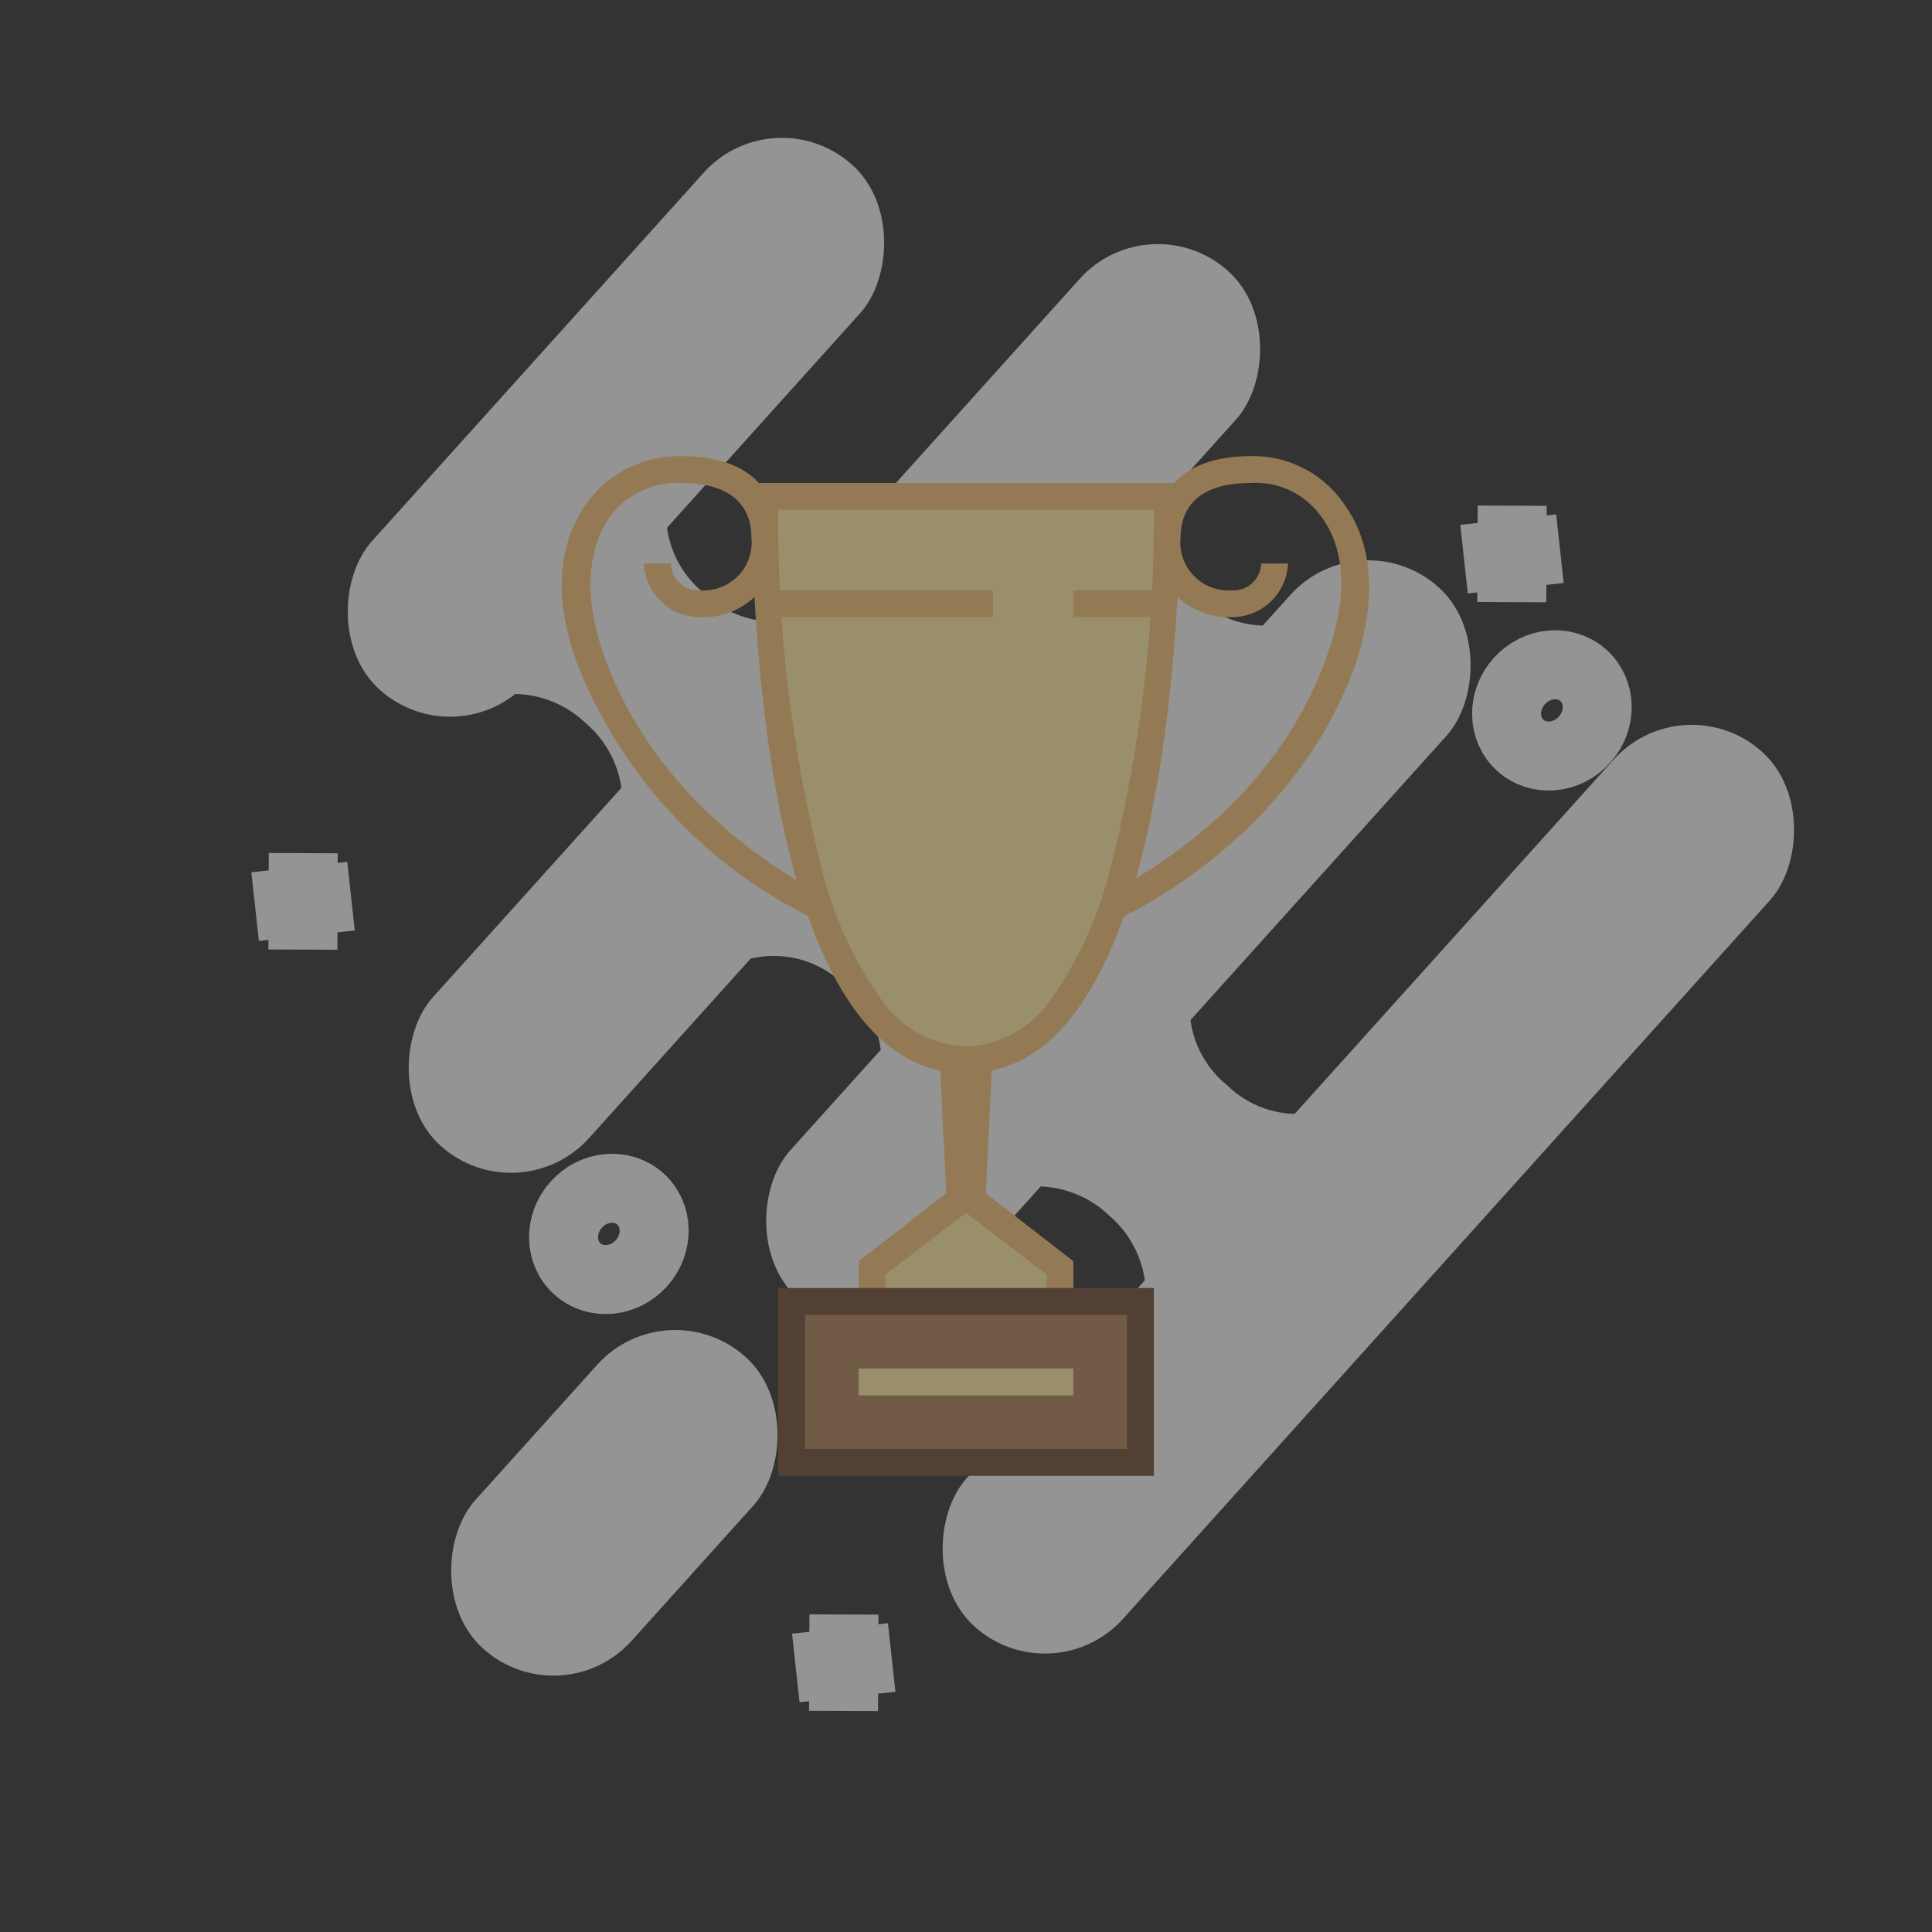 <svg xmlns="http://www.w3.org/2000/svg" xmlns:xlink="http://www.w3.org/1999/xlink" width="72" height="72" viewBox="0 0 72 72">
  <rect x="0" y="0" width="72" height="72" fill="#333333" stroke="none"/>
  <defs>
    <clipPath id="clip-path">
      <circle id="path-1" cx="36" cy="36" r="36" transform="translate(0 0)" fill="none"/>
    </clipPath>
  </defs>
  <g id="no_scholarships" transform="translate(-168)">
    <g id="Group_6" data-name="Group 6" transform="translate(168)" opacity="0.5">
      <g id="Group-6-Copy_Clipped" data-name="Group-6-Copy Clipped">
        <circle id="path-1-2" data-name="path-1" cx="36" cy="36" r="36" transform="translate(0 0)" fill="none"/>
        <g id="Group-6-Copy_Clipped-2" data-name="Group-6-Copy Clipped" clip-path="url(#clip-path)">
          <g id="Group-6-Copy" transform="translate(-6 -2.4)">
            <g id="Group" transform="translate(39.544 0.707) rotate(42)">
              <rect id="Rectangle-4" width="7.837" height="43.863" rx="3.918" transform="translate(13.061 0.585)" fill="#f5f5f5"/>
              <path id="Combined-Shape" d="M7.837,26.523a3.731,3.731,0,0,0-3.918-3.509A3.731,3.731,0,0,0,0,26.523V0A3.731,3.731,0,0,0,3.918,3.509,3.731,3.731,0,0,0,7.837,0Z" transform="translate(20.245 6.915)" fill="#f5f5f5"/>
              <path id="Combined-Shape-Copy-2" d="M7.657,12.282A3.9,3.9,0,0,0,3.918,9.825,3.9,3.9,0,0,0,.179,12.282,3.172,3.172,0,0,1,0,11.229V.234Q0,.116.009,0a3.765,3.765,0,0,0,3.91,3.275A3.765,3.765,0,0,0,7.828,0q.009.116.009.234V11.229A3.172,3.172,0,0,1,7.657,12.282Z" transform="translate(6.531 19.3)" fill="#f5f5f5"/>
              <path id="Combined-Shape-Copy" d="M7.657,12.282A3.9,3.9,0,0,0,3.918,9.825,3.9,3.9,0,0,0,.179,12.282,3.172,3.172,0,0,1,0,11.229V.234Q0,.116.009,0a3.765,3.765,0,0,0,3.91,3.275A3.765,3.765,0,0,0,7.828,0q.009.116.009.234V11.229A3.172,3.172,0,0,1,7.657,12.282Z" transform="translate(33.307 19.884)" fill="#f5f5f5"/>
              <rect id="Rectangle-4-Copy-2" width="7.837" height="35.675" rx="3.918" transform="translate(26.776 4.094)" fill="#f5f5f5"/>
              <rect id="Rectangle-4-Copy-6" width="7.837" height="26.318" rx="3.918" transform="translate(0 7.018)" fill="#f5f5f5"/>
              <rect id="Rectangle-4-Copy-5" width="7.837" height="14.621" rx="3.918" transform="translate(26.776 42.693)" fill="#f5f5f5"/>
              <rect id="Rectangle-4-Copy-4" width="7.837" height="43.863" rx="3.918" transform="translate(39.837 0.585)" fill="#f5f5f5"/>
              <ellipse id="Oval-3" cx="1.633" cy="1.755" rx="1.633" ry="1.755" transform="translate(35.266 2.924)" fill="none" stroke="#f5f5f5" stroke-miterlimit="10" stroke-width="2.571"/>
              <ellipse id="Oval-3-Copy" cx="1.633" cy="1.755" rx="1.633" ry="1.755" transform="translate(22.204 40.939)" fill="none" stroke="#f5f5f5" stroke-miterlimit="10" stroke-width="2.571"/>
              <g id="Group-5" transform="translate(30.694)">
                <path id="Path-2" d="M2.395,0,0,2.681" fill="none" stroke="#f5f5f5" stroke-miterlimit="10" stroke-width="2.571"/>
                <path id="Path-2-Copy" d="M-2.395,0,0,2.681" transform="translate(2.395)" fill="none" stroke="#f5f5f5" stroke-miterlimit="10" stroke-width="2.571"/>
              </g>
              <g id="Group-5-Copy-2" transform="translate(5.878 39.769)">
                <path id="Path-2-2" data-name="Path-2" d="M2.395,0,0,2.681" fill="none" stroke="#f5f5f5" stroke-miterlimit="10" stroke-width="2.571"/>
                <path id="Path-2-Copy-2" data-name="Path-2-Copy" d="M-2.395,0,0,2.681" transform="translate(2.395)" fill="none" stroke="#f5f5f5" stroke-miterlimit="10" stroke-width="2.571"/>
              </g>
              <g id="Group-5-Copy" transform="translate(39.837 47.372)">
                <path id="Path-2-3" data-name="Path-2" d="M2.395,0,0,2.681" fill="none" stroke="#f5f5f5" stroke-miterlimit="10" stroke-width="2.571"/>
                <path id="Path-2-Copy-3" data-name="Path-2-Copy" d="M-2.395,0,0,2.681" transform="translate(2.395)" fill="none" stroke="#f5f5f5" stroke-miterlimit="10" stroke-width="2.571"/>
              </g>
            </g>
          </g>
        </g>
      </g>
      <g id="icons8-trophy" transform="translate(20 17)">
        <path id="Shape" d="M9.968,17.5a17.791,17.791,0,0,1-9.4-9.8c-1.1-3-.4-4.9.4-6A4.266,4.266,0,0,1,4.468,0c3.4,0,3.6,2.3,3.6,3a2.8,2.8,0,0,1-2.9,3,2.094,2.094,0,0,1-2.1-2h1a1.029,1.029,0,0,0,1.1,1,1.79,1.79,0,0,0,1.9-2c0-.7-.3-2-2.6-2a3.115,3.115,0,0,0-2.7,1.3c-.6.9-1.1,2.5-.2,5.1,2.3,6.5,8.7,9.2,8.7,9.2Z" transform="translate(0.932)" fill="#f5c276"/>
        <path id="Shape-2" data-name="Shape" d="M.3,17.5l-.3-1,.2.5L0,16.5c.1,0,6.5-2.7,8.7-9.2.9-2.6.4-4.2-.3-5.1A2.984,2.984,0,0,0,5.8,1C3.5,1,3.2,2.3,3.2,3A1.79,1.79,0,0,0,5.1,5,1.029,1.029,0,0,0,6.2,4h1A2.094,2.094,0,0,1,5.1,6,2.8,2.8,0,0,1,2.2,3c0-.7.3-3,3.6-3A4.1,4.1,0,0,1,9.3,1.8c.8,1.1,1.4,3,.4,6C7.2,14.7.4,17.5.3,17.5Z" transform="translate(20.8)" fill="#f5c276"/>
        <path id="Shape-3" data-name="Shape" d="M1.7,6.3H.3L0,0H2Z" transform="translate(15 22)" fill="#f5c276"/>
        <g id="Group-2" data-name="Group" transform="translate(12 26)">
          <path id="Shape-4" data-name="Shape" d="M0,3.9V2.6L3.5,0,7,2.6V3.9Z" transform="translate(0.5 1.6)" fill="#ffeea3"/>
          <path id="Shape-5" data-name="Shape" d="M8,5.1H0v-2L4,0,8,3.1v2ZM4,1.3H4L1,3.6v.5H7V3.6L4,1.3Z" transform="translate(0 0.9)" fill="#f5c276"/>
        </g>
        <g id="Group-3" data-name="Group" transform="translate(8 1)">
          <path id="Shape-6" data-name="Shape" d="M7.5,21C2.1,21,.1,10.2,0,0H15C14.9,10.2,12.9,21,7.5,21Z" transform="translate(0.5 0.5)" fill="#ffeea3"/>
          <path id="Shape-7" data-name="Shape" d="M7.5,21C2.1,21,.1,10.2,0,0H15C14.9,10.2,12.9,21,7.5,21Z" transform="translate(0.5 0.5)" fill="#ffeea3"/>
          <path id="Shape-8" data-name="Shape" d="M8,22C.577,22,0,5.161,0,0H16C16,5.162,15.42,22,8,22ZM1,1A52.935,52.935,0,0,0,2.662,14.525,14.19,14.19,0,0,0,4.811,19.2,4.021,4.021,0,0,0,8,21a4.02,4.02,0,0,0,3.189-1.8,14.193,14.193,0,0,0,2.149-4.672A52.929,52.929,0,0,0,15,1Z" fill="#f5c276"/>
        </g>
        <g id="Group-4" data-name="Group" transform="translate(9 31)">
          <rect id="Rectangle-path" width="13" height="6" transform="translate(0.5 0.5)" fill="#b08159"/>
          <path id="Shape-9" data-name="Shape" d="M14,7H0V0H14V7ZM1,1V6H13V1Z" fill="#704e34"/>
        </g>
        <rect id="Rectangle-path-2" data-name="Rectangle-path" width="8" height="1" transform="translate(12 34)" fill="#ffeea3"/>
        <path id="Shape-10" data-name="Shape" d="M9,1H1L0,0H9Z" transform="translate(8 5)" fill="#f5c276"/>
        <path id="Shape-11" data-name="Shape" d="M0,0V1H3L4,0Z" transform="translate(20 5)" fill="#f5c276"/>
      </g>
    </g>
  </g>
</svg>
